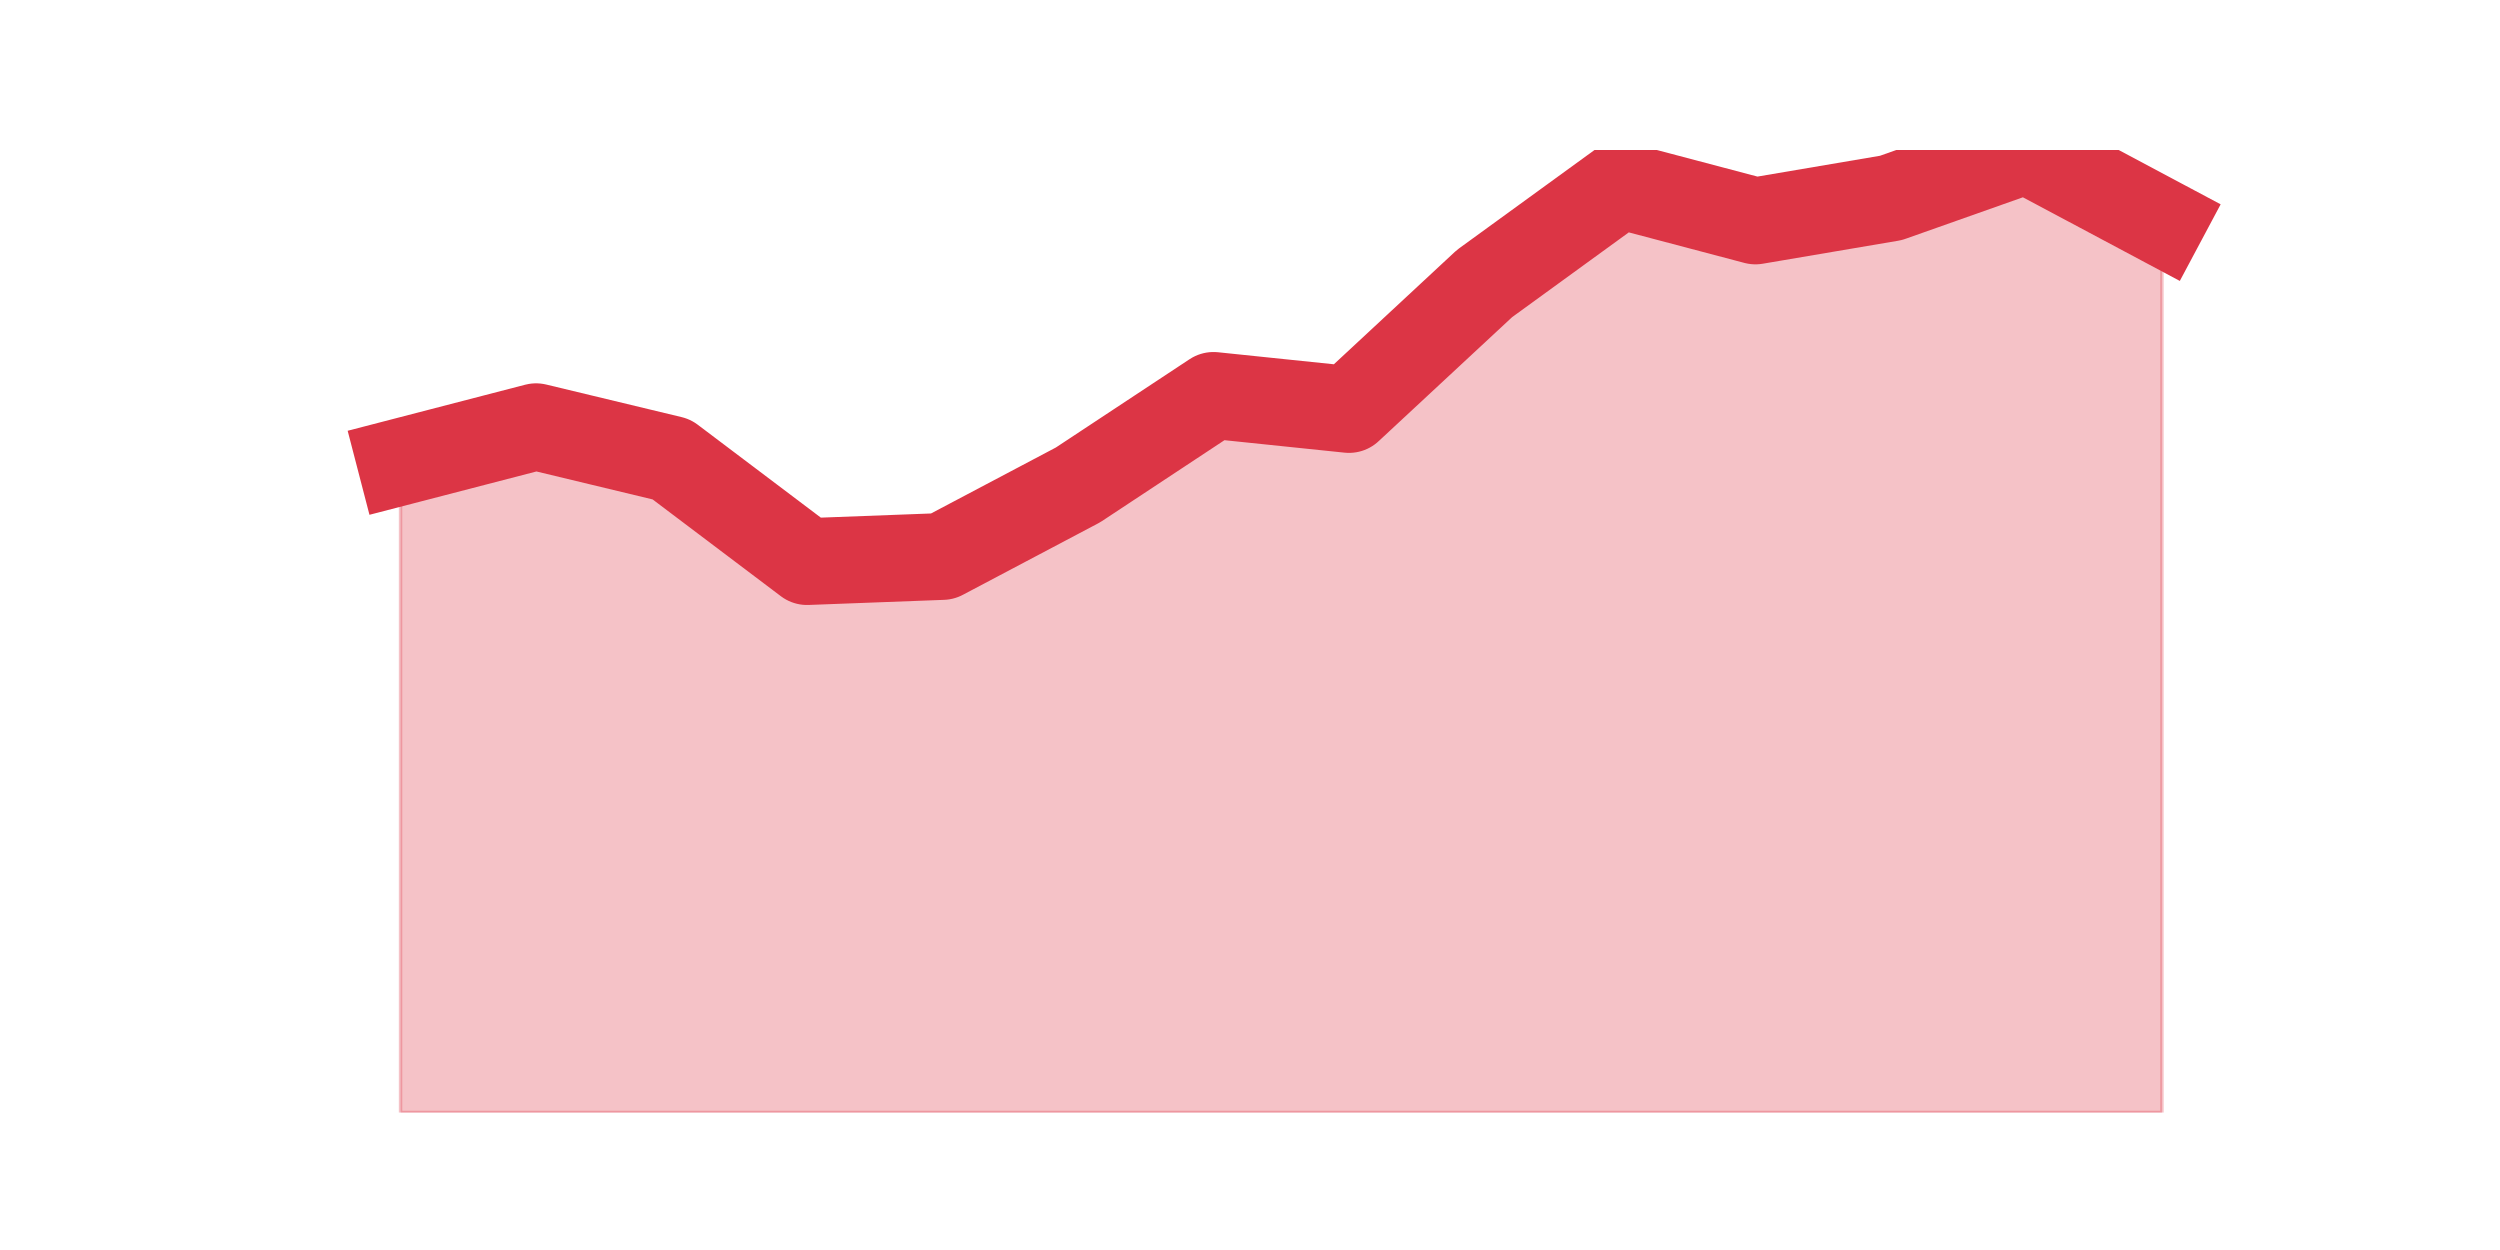<?xml version="1.0" encoding="utf-8" standalone="no"?>
<!DOCTYPE svg PUBLIC "-//W3C//DTD SVG 1.1//EN"
  "http://www.w3.org/Graphics/SVG/1.1/DTD/svg11.dtd">
<svg height="360pt" version="1.1" viewBox="0 0 720 360" width="720pt" xmlns="http://www.w3.org/2000/svg" xmlns:xlink="http://www.w3.org/1999/xlink">
 <defs>
  <style type="text/css">*{stroke-linecap:butt;stroke-linejoin:round;}</style>
 </defs>
 <g id="figure_1">
  <g id="patch_1">
   <path d="M 0 360 
L 720 360 
L 720 0 
L 0 0 
z
" style="fill:none;"/>
  </g>
  <g id="axes_1">
   <g id="matplotlib.axis_1"/>
   <g id="matplotlib.axis_2"/>
   <g id="PolyCollection_1">
    <defs>
     <path d="M 115.364 -226.977 
L 115.364 -39.6 
L 154.385 -39.6 
L 193.406 -39.6 
L 232.427 -39.6 
L 271.448 -39.6 
L 310.469 -39.6 
L 349.49 -39.6 
L 388.51 -39.6 
L 427.531 -39.6 
L 466.552 -39.6 
L 505.573 -39.6 
L 544.594 -39.6 
L 583.615 -39.6 
L 622.636 -39.6 
L 622.636 -296.001 
L 622.636 -296.001 
L 583.615 -316.8 
L 544.594 -302.995 
L 505.573 -296.369 
L 466.552 -306.676 
L 427.531 -278.331 
L 388.51 -242.07 
L 349.49 -246.12 
L 310.469 -220.351 
L 271.448 -199.735 
L 232.427 -198.263 
L 193.406 -227.713 
L 154.385 -237.1 
L 115.364 -226.977 
z
" id="m4d8959acb9" style="stroke:#dc3545;stroke-opacity:0.3;"/>
    </defs>
    <g clip-path="url(#pe5a986327d)">
     <use style="fill:#dc3545;fill-opacity:0.3;stroke:#dc3545;stroke-opacity:0.3;" x="0" xlink:href="#m4d8959acb9" y="360"/>
    </g>
   </g>
   <g id="line2d_1">
    <path clip-path="url(#pe5a986327d)" d="M 115.364 133.023 
L 154.385 122.9 
L 193.406 132.287 
L 232.427 161.737 
L 271.448 160.265 
L 310.469 139.649 
L 349.49 113.88 
L 388.51 117.93 
L 427.531 81.669 
L 466.552 53.324 
L 505.573 63.631 
L 544.594 57.005 
L 583.615 43.2 
L 622.636 63.999 
" style="fill:none;stroke:#dc3545;stroke-linecap:square;stroke-width:25;"/>
   </g>
  </g>
 </g>
 <defs>
  <clipPath id="pe5a986327d">
   <rect height="277.2" width="558" x="90" y="43.2"/>
  </clipPath>
 </defs>
</svg>
